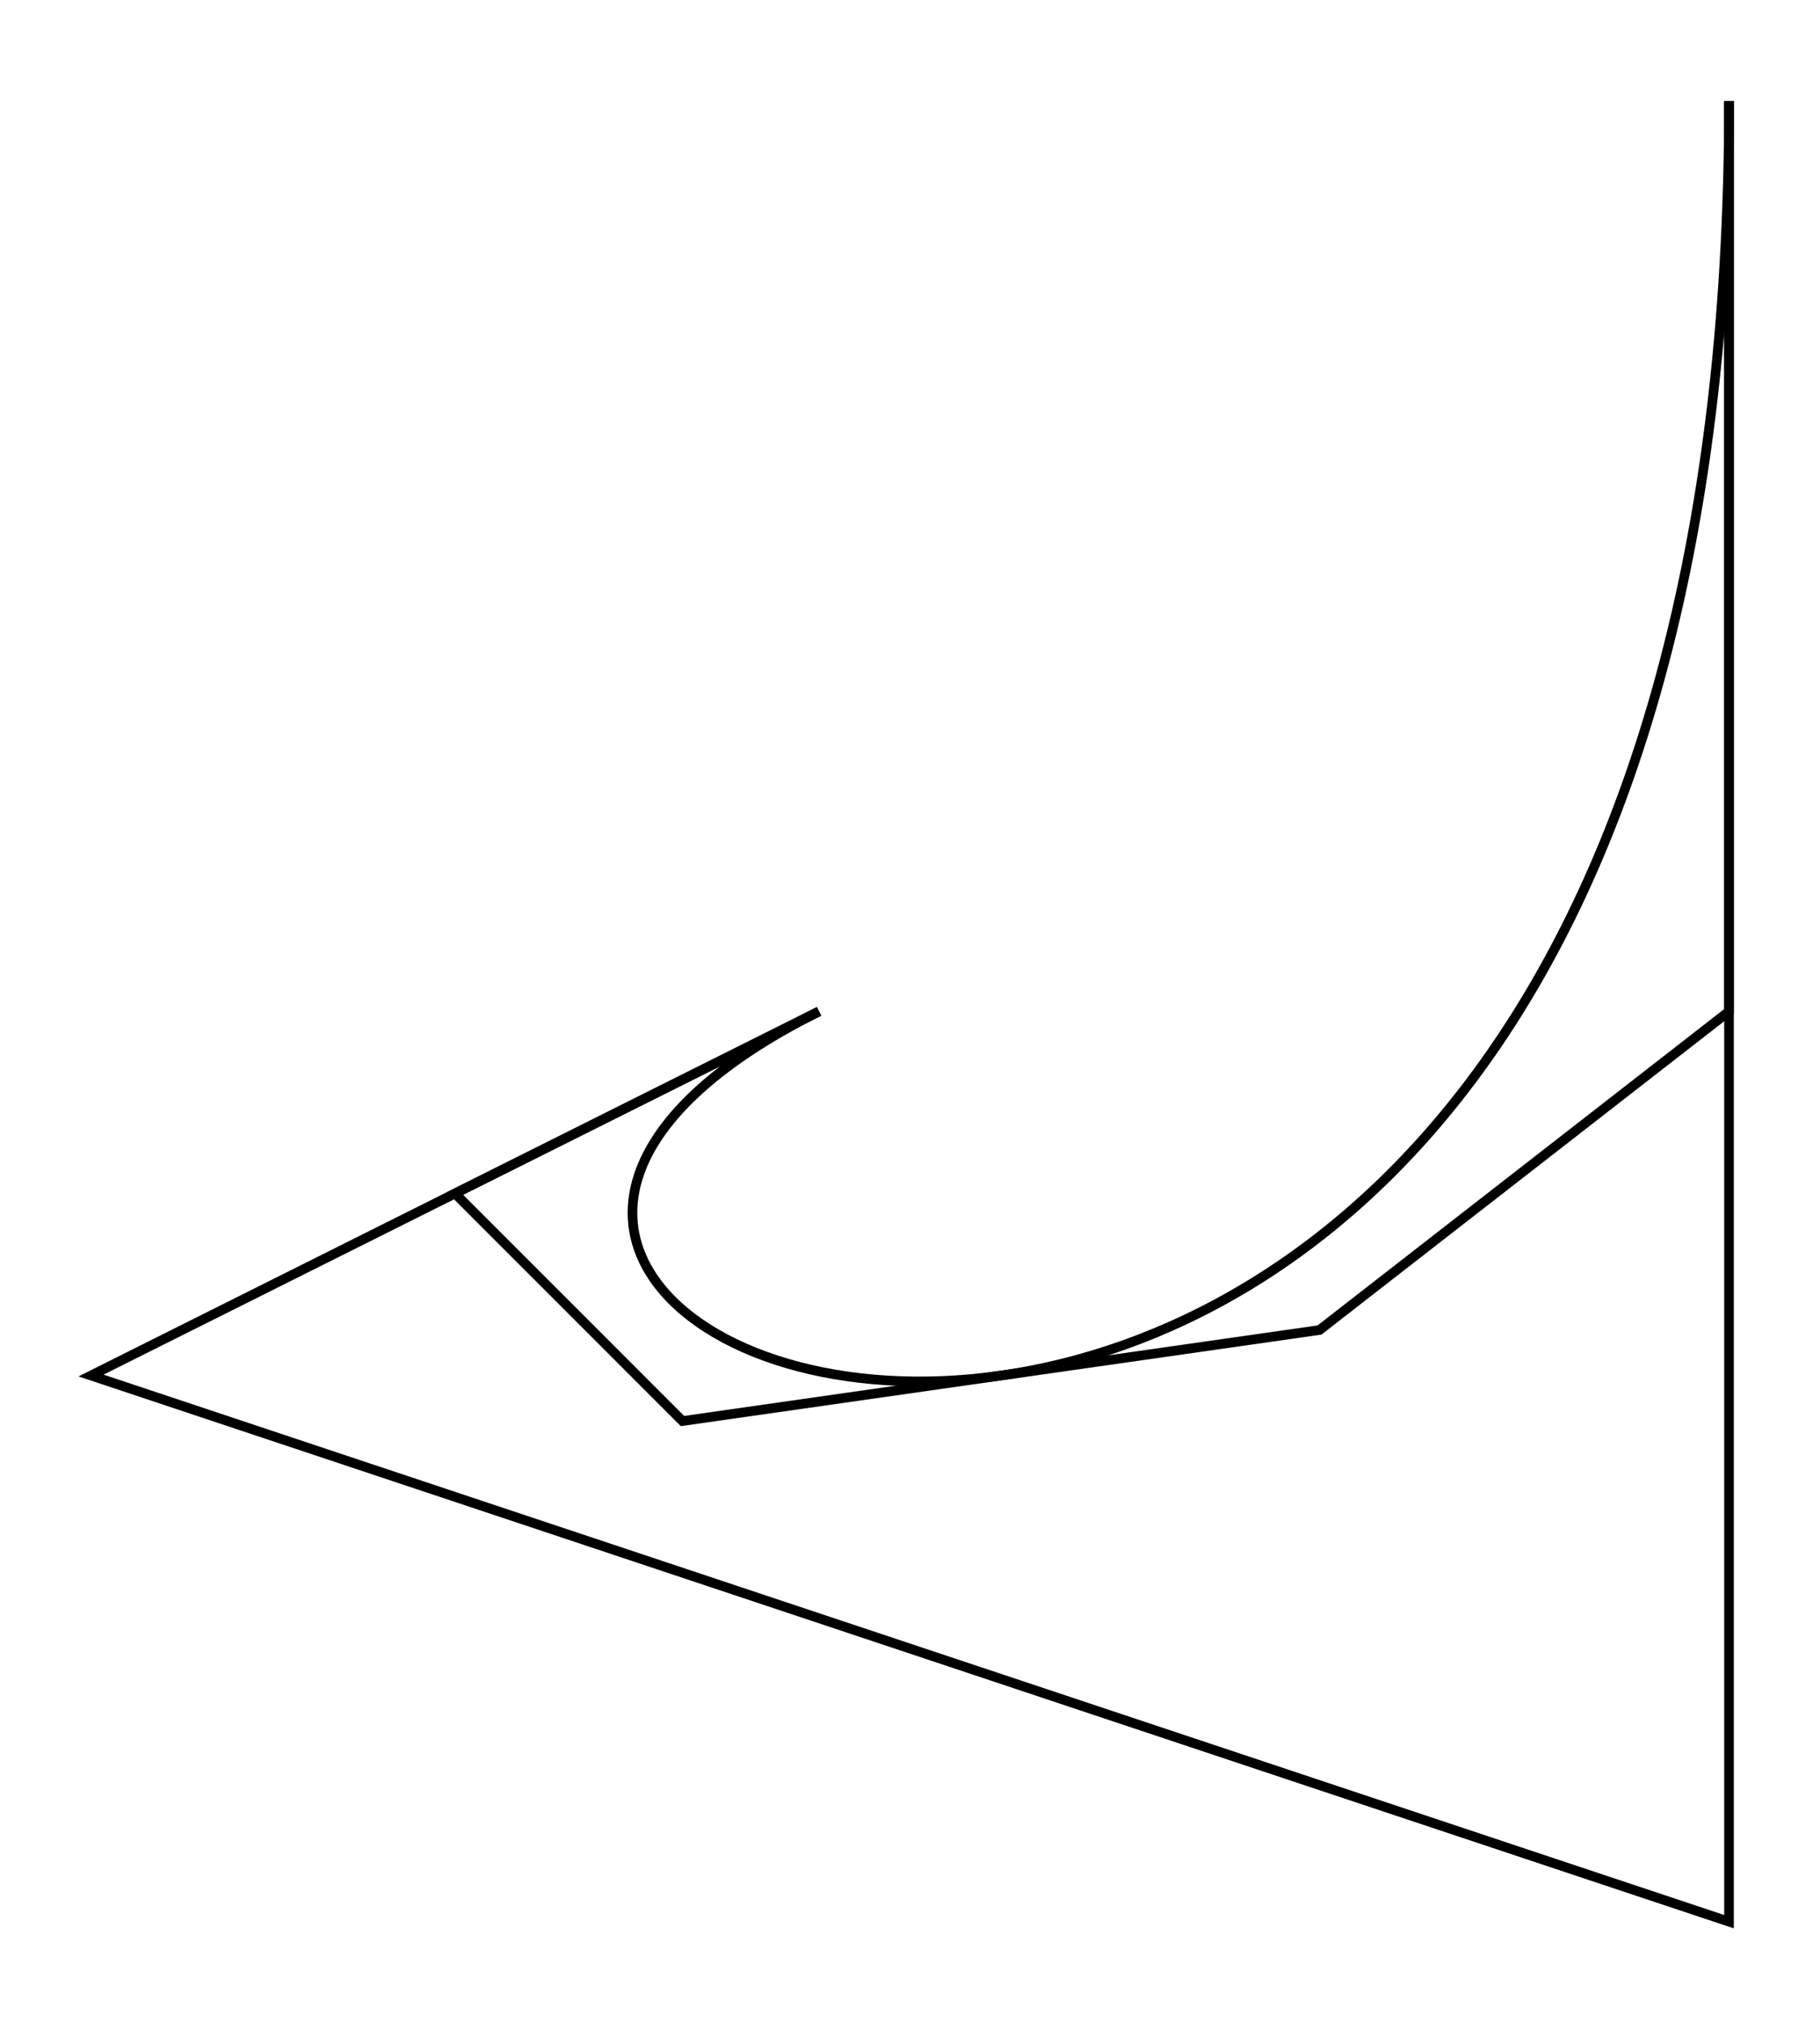 <svg xmlns="http://www.w3.org/2000/svg" width="90.0" height="100.0" viewBox="5.00 -5.00 100.00 110.00">
<g fill="none" stroke="black" stroke-width="0.05%" transform="translate(0, 100) scale(10, -10)">
<path d="M 5.00,5.00 C 3.00,4.00 4.25,2.75 6.00,3.00" />
<path d="M 6.00,3.00 C 7.75,3.25 10.00,5.00 10.00,10.00" />
<polyline points="5.00,5.00 1.00,3.00 10.00,0.00 10.00,10.00" />
<polyline points="5.00,5.00 3.00,4.00 4.25,2.75 6.00,3.00" />
<polyline points="6.00,3.00 7.75,3.25 10.00,5.00 10.00,10.00" />
</g>
</svg>